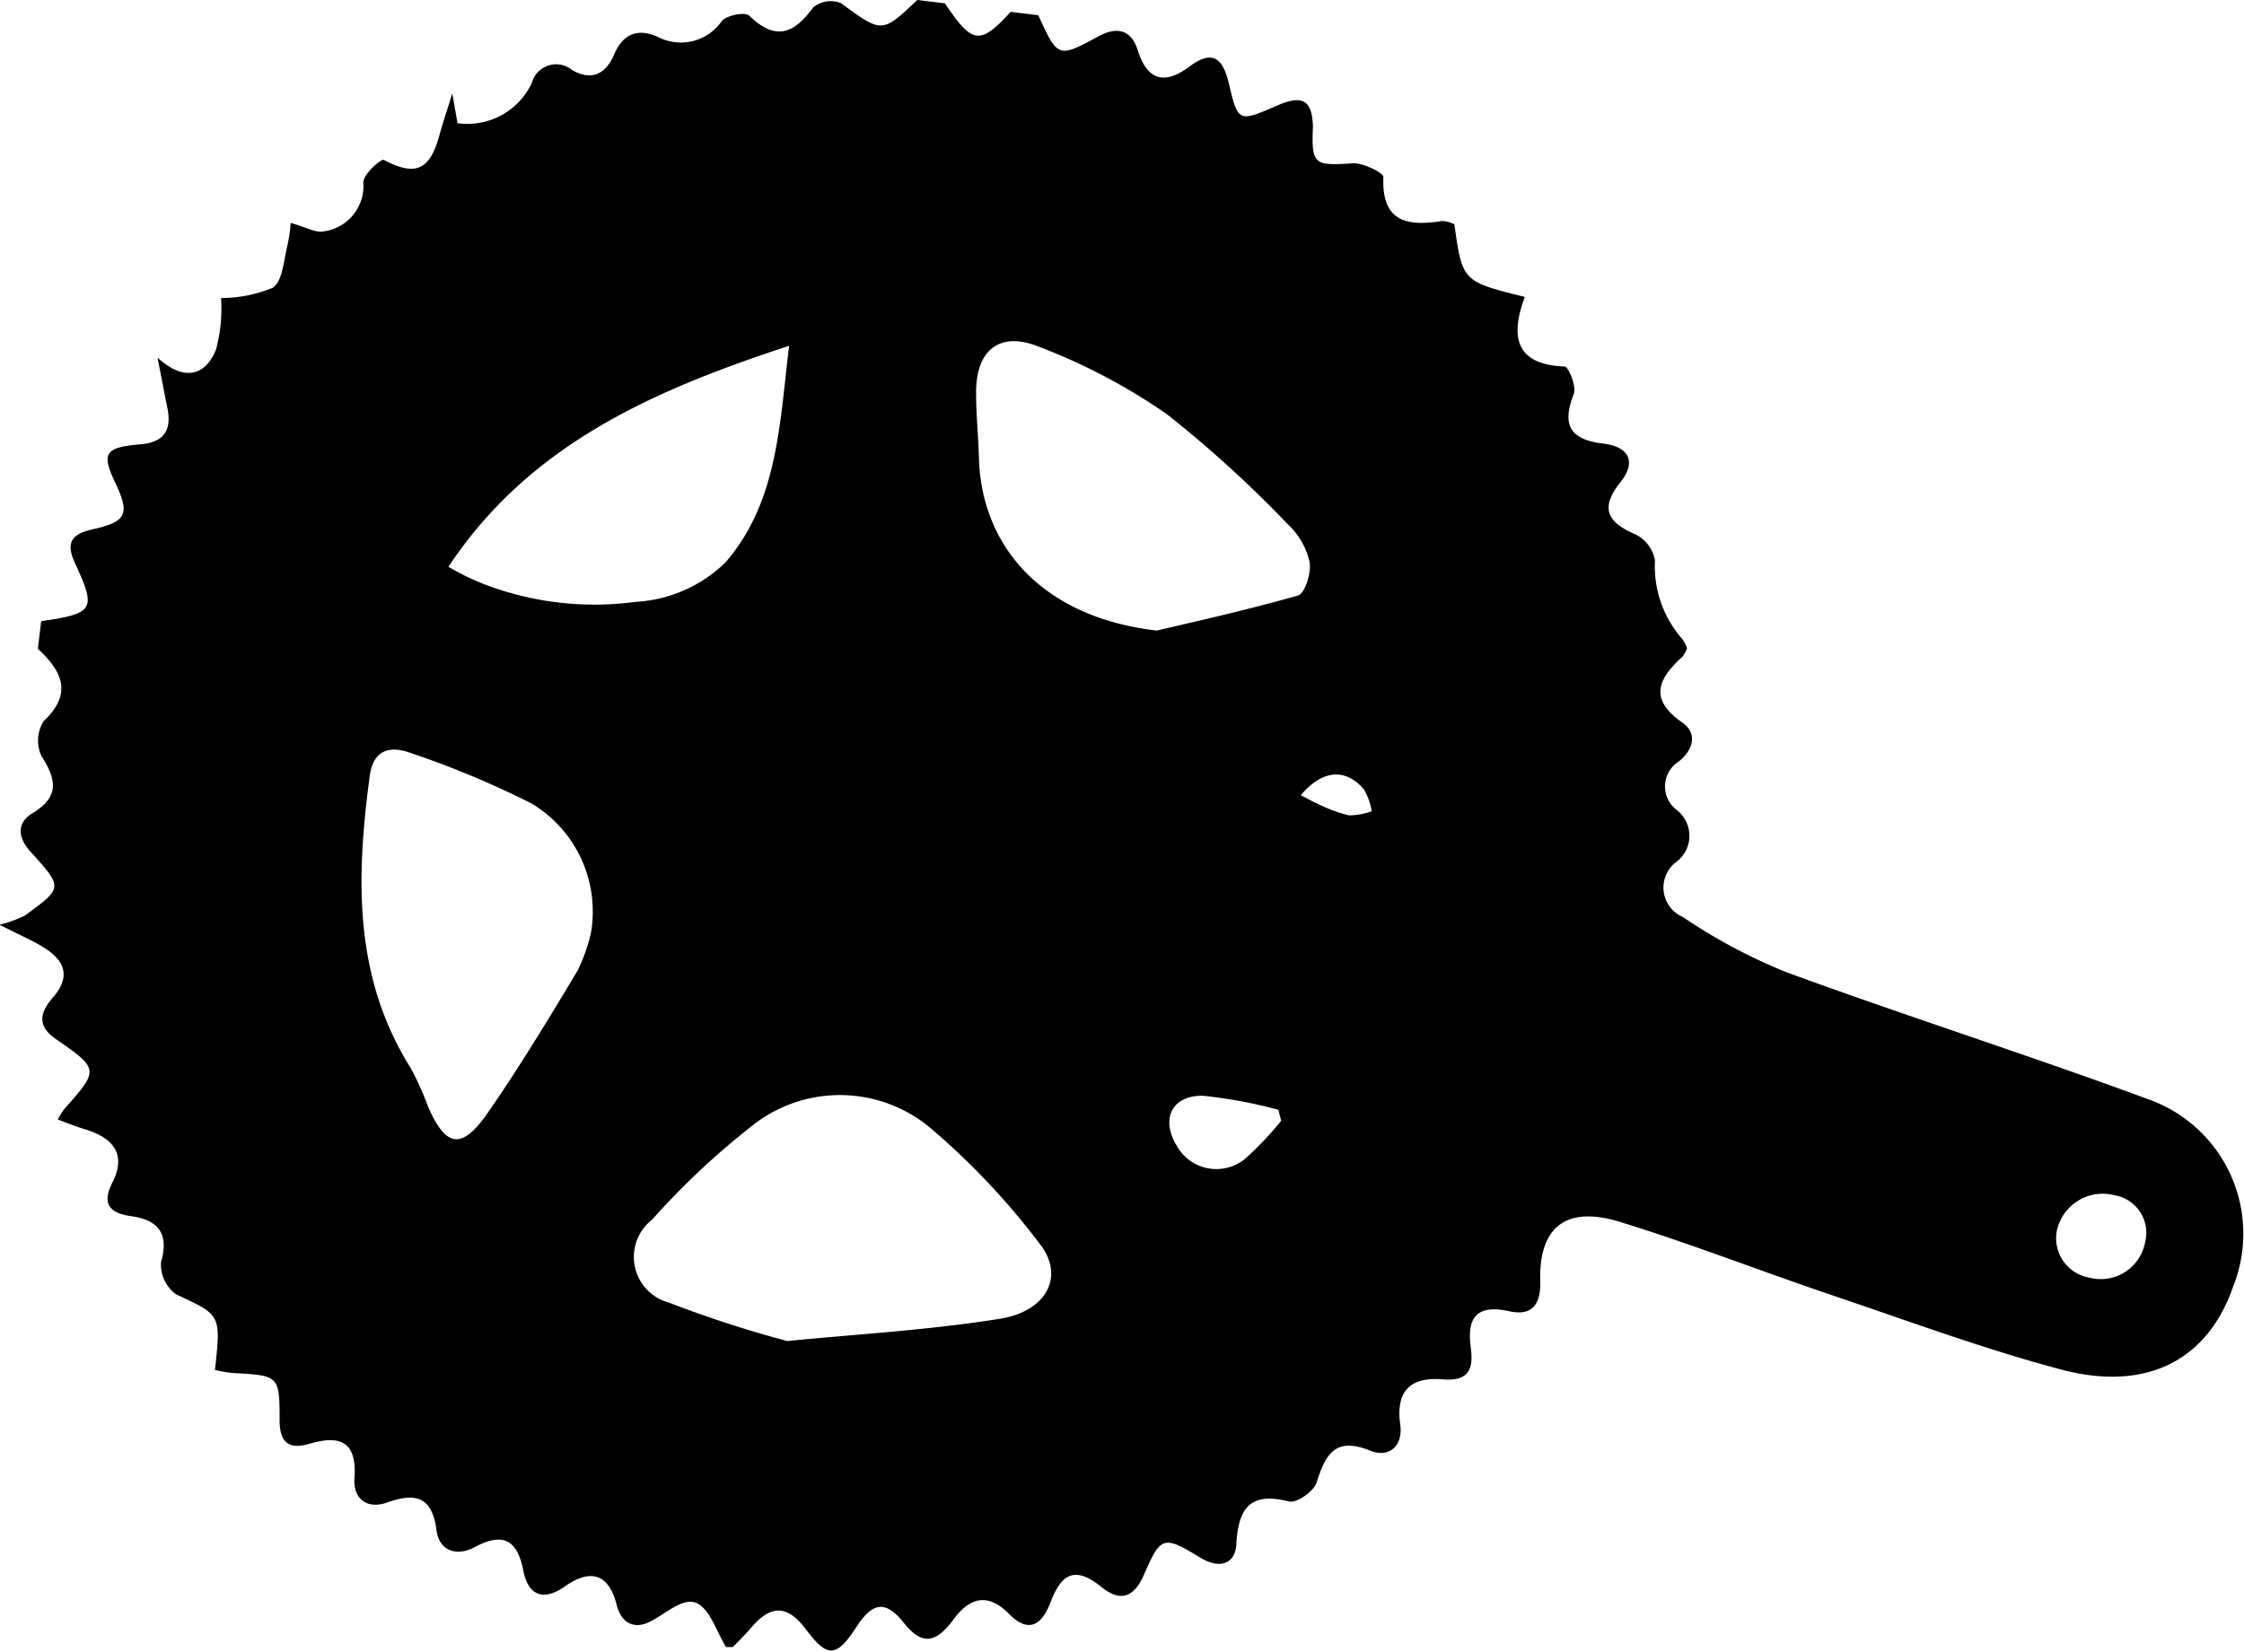 <svg xmlns="http://www.w3.org/2000/svg" viewBox="0 0 81.22 59.82"><title>Asset 18</title><g id="Layer_2" data-name="Layer 2"><g id="Layer_1-2" data-name="Layer 1"><path d="M26.52,59.63l-.24,0c-.35-.56-.59-1.4-1.09-1.6s-1.13.43-1.7.7-1,0-1.16-.59c-.3-1.22-1-1.34-1.92-.68-.78.53-1.3.27-1.47-.6-.22-1.13-.75-1.39-1.77-.84-.66.35-1.28.11-1.37-.61-.16-1.25-.78-1.38-1.82-1-.74.24-1.21-.18-1.15-.92.09-1.31-.54-1.54-1.62-1.22-.71.21-1.07,0-1.09-.79,0-1.68,0-1.68-1.69-1.77a5.43,5.43,0,0,1-.65-.11C8,47.58,8,47.62,6.37,46.86a1.33,1.33,0,0,1-.54-1.17c.31-1.07-.15-1.53-1.09-1.66s-1-.59-.65-1.26c.48-1,0-1.57-1-1.88-.33-.1-.66-.23-1-.36a3.28,3.28,0,0,1,.23-.37c1.27-1.43,1.28-1.45-.31-2.55-.71-.49-.53-1-.09-1.5.69-.8.38-1.38-.39-1.84-.36-.22-.76-.39-1.55-.79a4.29,4.29,0,0,0,.93-.34c1.37-1,1.37-1,.21-2.29-.48-.51-.53-1.06.06-1.41,1-.61.85-1.23.32-2.07a1.32,1.32,0,0,1,.08-1.26c1.06-1,.67-1.81-.21-2.62l.12-1c1.92-.28,2-.42,1.23-2.09-.36-.77-.12-1.07.65-1.24,1.21-.27,1.33-.56.82-1.64s-.44-1.32.86-1.43c.91-.07,1.18-.53,1-1.36-.1-.48-.19-1-.35-1.78,1.12,1,1.81.48,2.12-.3A5.69,5.69,0,0,0,8,10.79a4.92,4.92,0,0,0,1.87-.37c.36-.24.4-1,.53-1.52a5.26,5.26,0,0,0,.12-.83c.57.16.89.36,1.18.31a1.66,1.66,0,0,0,1.45-1.77c0-.31.65-.87.74-.82,1.13.59,1.65.39,2-.84.11-.42.25-.82.48-1.57l.19,1.08A2.57,2.57,0,0,0,19.25,3a.91.91,0,0,1,1.45-.47c.75.44,1.25.1,1.53-.56s.78-1,1.59-.63A1.8,1.8,0,0,0,26.12.77c.17-.22.86-.35,1-.2.94.91,1.61.67,2.31-.3a1,1,0,0,1,1-.16C31.93,1.2,31.91,1.22,33.2,0l1,.12c1,1.49,1.27,1.52,2.38.31l1,.12c.71,1.55.71,1.56,2.19.76.68-.37,1.19-.21,1.41.51.36,1.13,1,1.24,1.87.59s1.22-.26,1.43.62c.33,1.4.35,1.4,1.75.79.83-.36,1.27-.28,1.29.78C47.46,6,47.59,6,49,5.91c.36,0,1.08.35,1.07.5C50,8.09,51,8.19,52.21,8a1.13,1.13,0,0,1,.43.12c.29,2.07.29,2.07,2.55,2.63-.51,1.37-.4,2.45,1.44,2.52.14,0,.44.73.33,1-.45,1.14-.11,1.65,1.07,1.79.9.11,1.23.63.62,1.4-.75.94-.48,1.45.55,1.89a1.3,1.3,0,0,1,.7.94,4,4,0,0,0,1,2.86,1.19,1.19,0,0,1,.16.32,1.08,1.08,0,0,1-.17.31c-.88.8-1.22,1.53,0,2.38.57.4.39,1-.13,1.41a1.07,1.07,0,0,0-.08,1.75,1.18,1.18,0,0,1,0,1.88,1.16,1.16,0,0,0,.23,2,20.08,20.08,0,0,0,3.75,2c4.34,1.59,8.77,3,13.1,4.6a5.16,5.16,0,0,1,3.07,6.77c-.92,2.68-3.15,3.85-6.28,3-2.77-.74-5.47-1.74-8.19-2.66s-5.1-1.86-7.69-2.66c-2-.63-3,.18-2.92,2.21,0,.85-.37,1.2-1.18,1-1.1-.22-1.48.22-1.34,1.3.1.73,0,1.26-1,1.18-1.15-.1-1.72.39-1.55,1.63.11.78-.4,1.23-1.09.95-1.27-.51-1.61.13-1.94,1.16-.1.31-.71.75-1,.68-1.35-.34-1.81.18-1.9,1.48,0,.74-.55,1-1.28.57-1.35-.82-1.45-.82-2.06.59-.37.86-.87,1-1.54.46-1-.81-1.47-.44-1.85.56-.31.8-.78,1.14-1.5.41s-1.38-.65-2,.19-1.12,1-1.81.13-1.16-.69-1.71.15c-.73,1.12-1.05,1.13-1.83.09-.58-.77-1.14-.95-1.86-.2A11,11,0,0,1,26.52,59.63Zm2-11.08c2.28-.23,5-.38,7.65-.8,1.73-.27,2.38-1.56,1.46-2.72a26.2,26.2,0,0,0-4-4.23,5.1,5.1,0,0,0-6.46,0,27.69,27.69,0,0,0-3.57,3.36,1.71,1.71,0,0,0,.61,3A41.15,41.15,0,0,0,28.49,48.55ZM41.87,22.83c1.22-.29,3.18-.72,5.11-1.27.25-.07.49-.83.42-1.21A2.66,2.66,0,0,0,46.63,19,42.71,42.71,0,0,0,42.24,15a21.51,21.51,0,0,0-4.62-2.44c-1.46-.6-2.32.14-2.29,1.71,0,.76.08,1.51.1,2.27C35.51,19.84,37.79,22.36,41.87,22.83ZM21.39,33.77a4.56,4.56,0,0,0-2.15-4.68,33.35,33.35,0,0,0-4.41-1.84c-.67-.24-1.32-.15-1.45.86-.49,3.66-.59,7.25,1.48,10.55a10.78,10.78,0,0,1,.64,1.42c.64,1.46,1.21,1.56,2.14.23,1.16-1.67,2.21-3.41,3.26-5.16A6.13,6.13,0,0,0,21.39,33.77Zm7.17-21.25c-5,1.64-9.41,3.6-12.33,8a9.18,9.18,0,0,0,1.29.63,11.16,11.16,0,0,0,5.49.64,5.05,5.05,0,0,0,3.25-1.43C28.13,18.19,28.21,15.46,28.56,12.52ZM46.37,40.58l-.1-.4a17.36,17.36,0,0,0-2.75-.51c-1.12,0-1.51.85-.93,1.81a1.64,1.64,0,0,0,2.48.47A11.84,11.84,0,0,0,46.37,40.58Zm30.19,2.7a1.7,1.7,0,0,0-2.12,1.31,1.45,1.45,0,0,0,1.2,1.67,1.63,1.63,0,0,0,2-1.28A1.38,1.38,0,0,0,76.57,43.28ZM47.08,28.79c.22.11.42.23.63.32a5.44,5.44,0,0,0,1.11.41,2.47,2.47,0,0,0,.83-.15,2.36,2.36,0,0,0-.29-.8C48.68,27.79,47.85,27.88,47.08,28.79Z"/></g></g></svg>